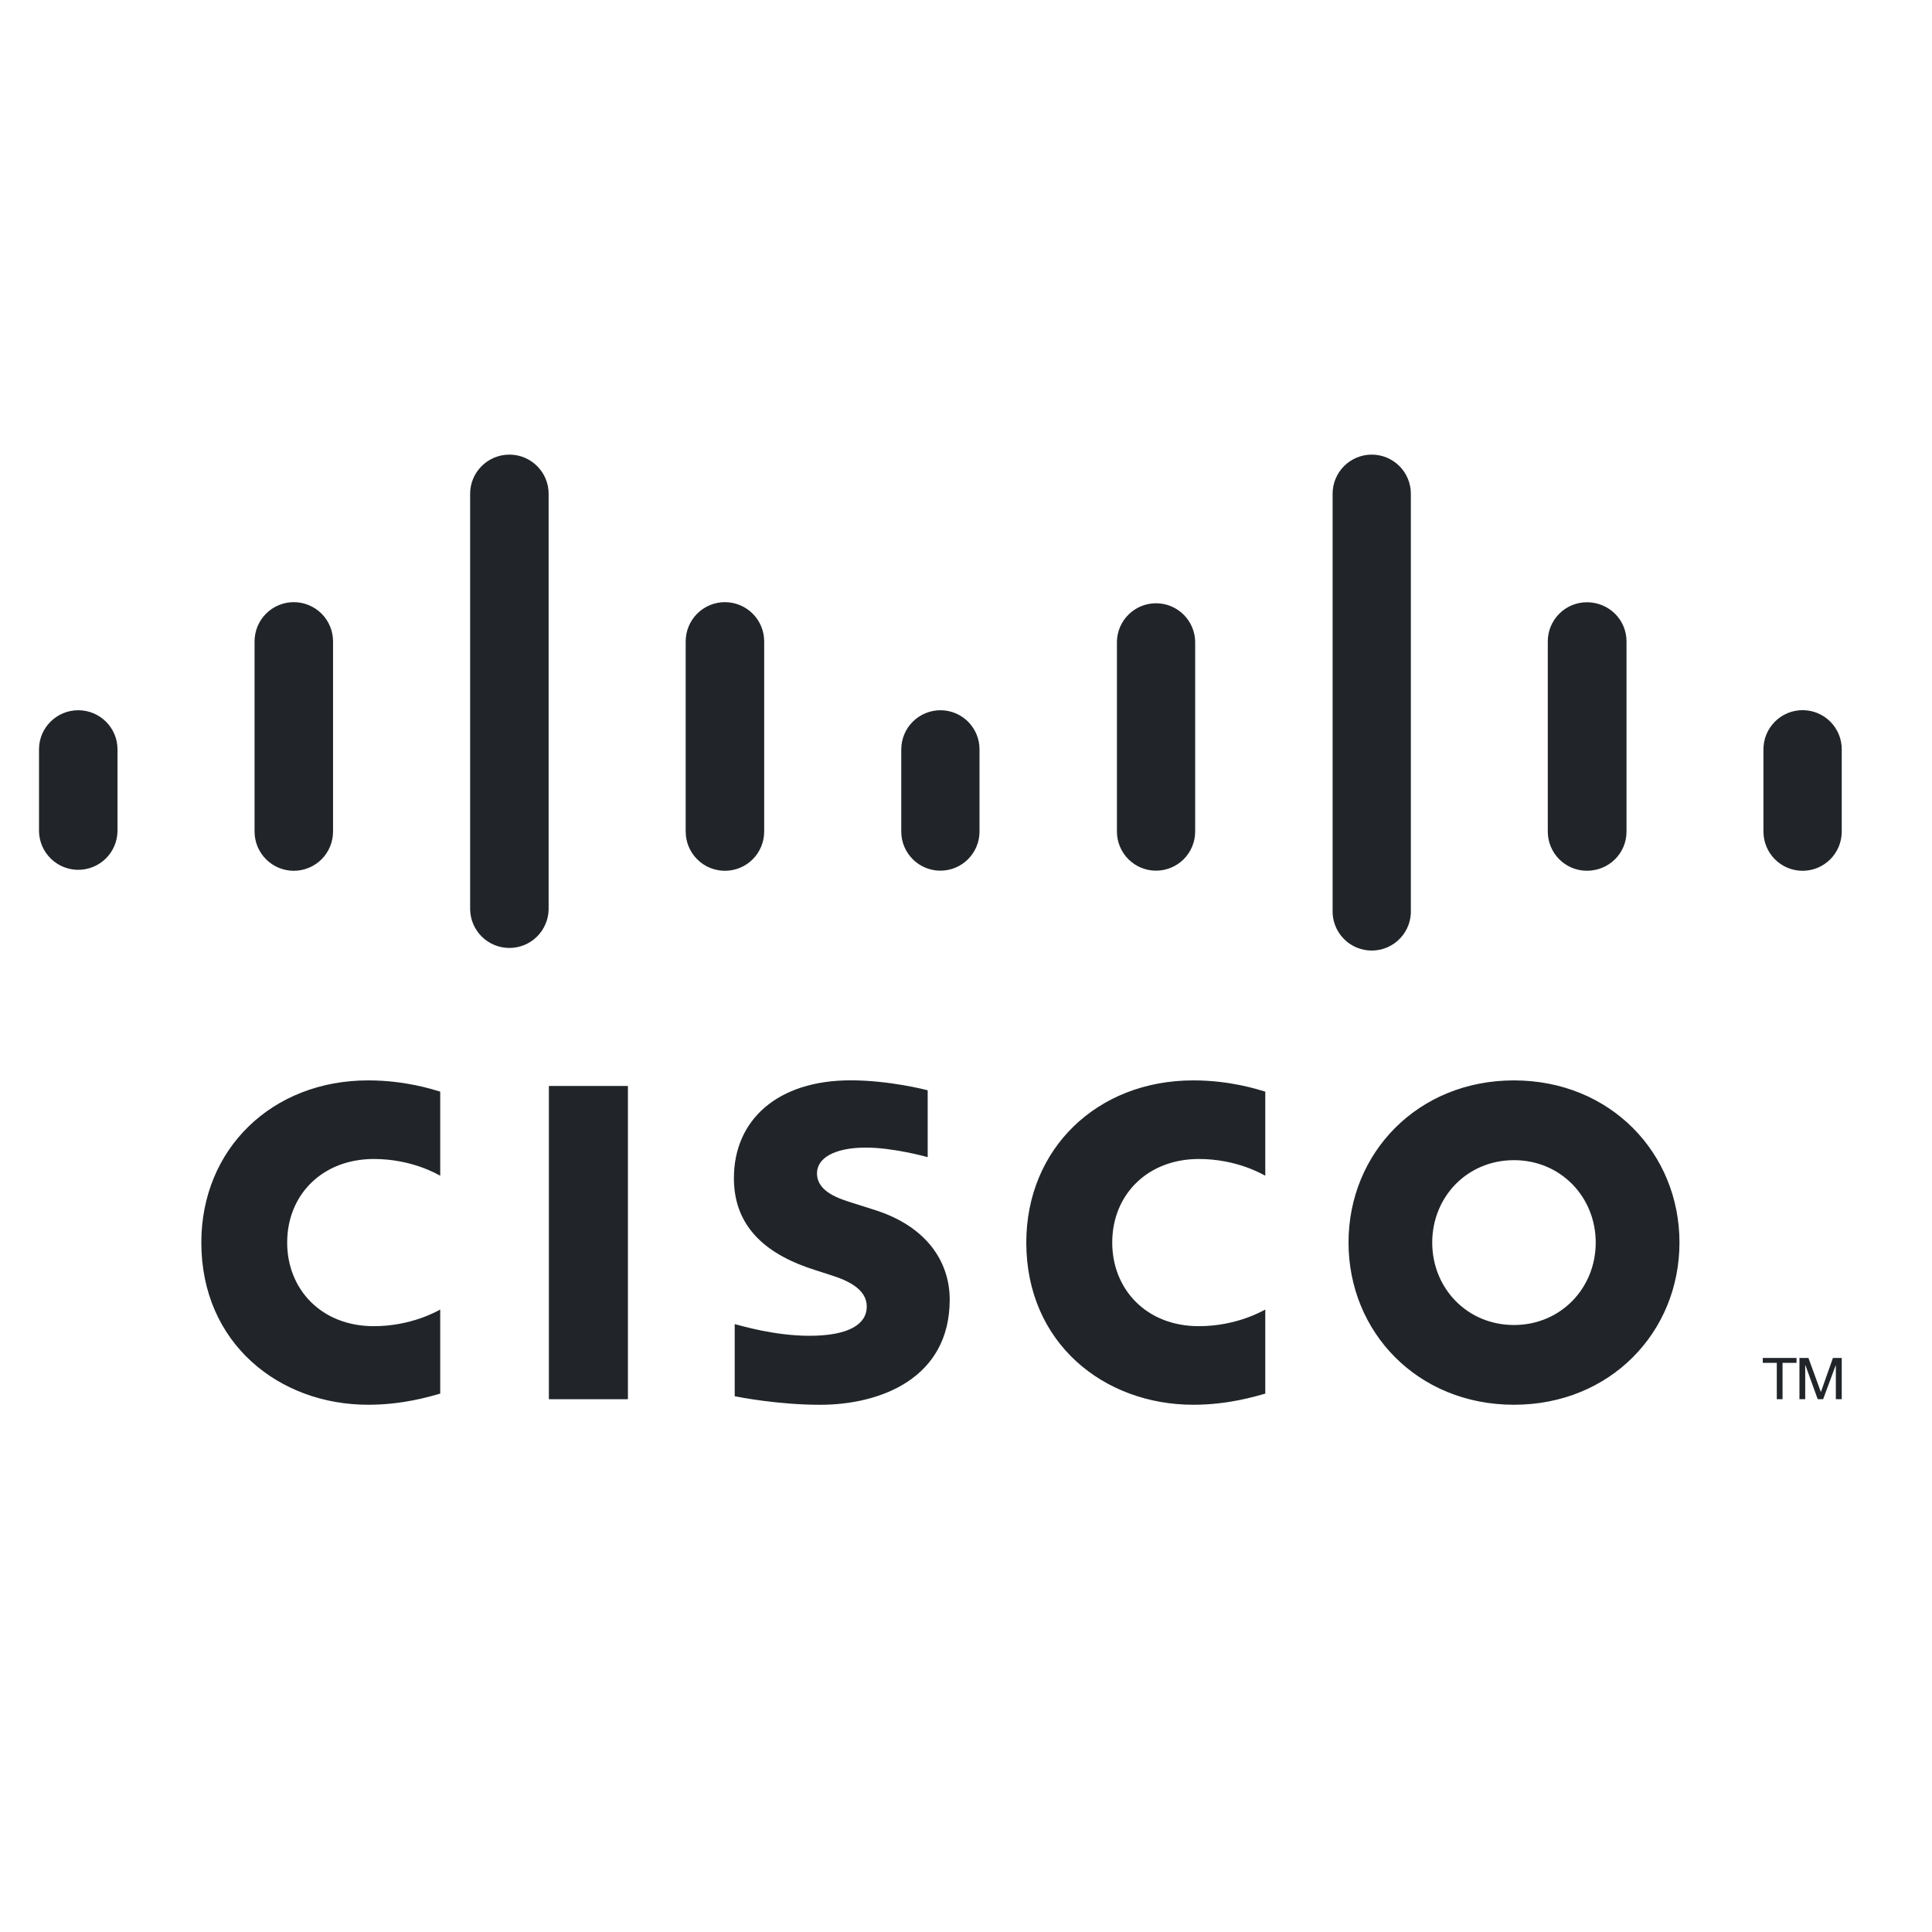 <svg width="120" height="120" viewBox="0 0 120 120" fill="none" xmlns="http://www.w3.org/2000/svg">
<g clip-path="url(#clip0_190_7137)">
<path d="M39.001 86.908H34.092V67.451H39.001V86.908Z" fill="#212529"/>
<mask id="mask0_190_7137" style="mask-type:luminance" maskUnits="userSpaceOnUse" x="0" y="25" width="120" height="70">
<path d="M0 94.183H120V25.817H0V94.183Z" fill="white"/>
</mask>
<g mask="url(#mask0_190_7137)">
<path d="M78.589 73.026C78.387 72.923 76.807 71.987 74.459 71.987C71.285 71.987 69.083 74.195 69.083 77.177C69.083 80.068 71.19 82.371 74.459 82.371C76.767 82.371 78.373 81.453 78.589 81.338V86.56C77.974 86.731 76.296 87.252 74.115 87.252C68.593 87.252 63.745 83.445 63.745 77.175C63.745 71.367 68.131 67.105 74.115 67.105C76.417 67.105 78.124 67.665 78.589 67.804V73.026ZM27.343 73.026C27.145 72.923 25.567 71.987 23.218 71.987C20.038 71.987 17.837 74.195 17.837 77.177C17.837 80.068 19.946 82.371 23.218 82.371C25.526 82.371 27.131 81.453 27.343 81.338V86.56C26.733 86.731 25.056 87.252 22.864 87.252C17.346 87.252 12.505 83.445 12.505 77.175C12.505 71.367 16.89 67.105 22.865 67.105C25.176 67.105 26.881 67.665 27.343 67.804V73.026ZM94.034 72.06C91.121 72.06 88.958 74.352 88.958 77.177C88.958 80.007 91.121 82.298 94.034 82.298C96.943 82.298 99.113 80.007 99.113 77.177C99.113 74.352 96.943 72.06 94.034 72.06ZM104.315 77.177C104.315 82.742 100.018 87.252 94.035 87.252C88.049 87.252 83.759 82.743 83.759 77.175C83.759 71.62 88.051 67.105 94.034 67.105C100.018 67.105 104.315 71.62 104.315 77.177ZM57.62 71.874C57.547 71.85 55.48 71.279 53.782 71.279C51.814 71.279 50.745 71.939 50.745 72.874C50.745 74.058 52.188 74.472 52.995 74.727L54.349 75.158C57.537 76.172 58.988 78.354 58.988 80.724C58.988 85.612 54.69 87.254 50.933 87.254C48.322 87.254 45.875 86.772 45.634 86.722V82.243C46.067 82.352 48.126 82.968 50.27 82.968C52.713 82.968 53.836 82.253 53.836 81.152C53.836 80.166 52.864 79.596 51.647 79.214C51.351 79.114 50.903 78.974 50.598 78.875C47.864 78.01 45.584 76.402 45.584 73.183C45.584 69.544 48.309 67.101 52.835 67.101C55.225 67.101 57.474 67.681 57.62 67.72V71.872V71.874Z" fill="#212529"/>
<path d="M7.298 46.541C7.298 45.201 6.203 44.114 4.861 44.114C3.519 44.114 2.423 45.201 2.423 46.54V51.649C2.439 52.285 2.703 52.889 3.158 53.333C3.614 53.777 4.224 54.026 4.861 54.026C5.497 54.026 6.107 53.777 6.563 53.333C7.018 52.889 7.282 52.285 7.298 51.649V46.541ZM20.686 39.839C20.686 39.192 20.43 38.572 19.973 38.115C19.515 37.658 18.895 37.401 18.249 37.401C17.602 37.401 16.982 37.658 16.525 38.115C16.068 38.572 15.811 39.192 15.811 39.839V51.649C15.811 52.295 16.068 52.915 16.525 53.372C16.982 53.83 17.602 54.086 18.249 54.086C18.895 54.086 19.515 53.83 19.973 53.372C20.43 52.915 20.686 52.295 20.686 51.649V39.837V39.839ZM34.076 30.666C34.076 29.326 32.982 28.237 31.64 28.237C30.296 28.237 29.201 29.326 29.201 30.666V56.502C29.217 57.138 29.481 57.742 29.936 58.187C30.392 58.631 31.003 58.879 31.639 58.879C32.275 58.879 32.886 58.631 33.341 58.187C33.796 57.742 34.06 57.138 34.076 56.502V30.666ZM47.465 39.839C47.465 39.192 47.208 38.572 46.751 38.115C46.294 37.658 45.673 37.401 45.027 37.401C44.38 37.401 43.76 37.658 43.303 38.115C42.846 38.572 42.589 39.192 42.589 39.839V51.649C42.589 52.295 42.846 52.915 43.303 53.372C43.76 53.83 44.38 54.086 45.027 54.086C45.673 54.086 46.294 53.83 46.751 53.372C47.208 52.915 47.465 52.295 47.465 51.649V39.837V39.839ZM60.839 46.541C60.839 45.898 60.584 45.281 60.13 44.826C59.676 44.371 59.059 44.115 58.416 44.114C57.772 44.114 57.153 44.369 56.696 44.823C56.239 45.278 55.982 45.895 55.979 46.54V51.649C55.979 52.293 56.235 52.911 56.691 53.367C57.147 53.823 57.765 54.079 58.409 54.079C59.053 54.079 59.672 53.823 60.127 53.367C60.583 52.911 60.839 52.293 60.839 51.649V46.541ZM74.234 39.839C74.218 39.205 73.954 38.602 73.501 38.16C73.046 37.717 72.438 37.47 71.804 37.47C71.17 37.47 70.561 37.717 70.107 38.16C69.653 38.602 69.39 39.205 69.374 39.839V51.649C69.374 52.293 69.63 52.911 70.085 53.367C70.541 53.823 71.159 54.079 71.804 54.079C72.448 54.079 73.066 53.823 73.522 53.367C73.978 52.911 74.234 52.293 74.234 51.649V39.837V39.839ZM87.631 30.666C87.631 30.022 87.375 29.404 86.919 28.948C86.464 28.493 85.846 28.237 85.201 28.237C84.557 28.237 83.939 28.493 83.483 28.948C83.027 29.404 82.771 30.022 82.771 30.666V56.502C82.757 56.83 82.809 57.158 82.925 57.465C83.04 57.773 83.217 58.053 83.444 58.291C83.671 58.528 83.944 58.717 84.246 58.846C84.548 58.974 84.873 59.041 85.201 59.041C85.529 59.041 85.855 58.974 86.156 58.846C86.459 58.717 86.731 58.528 86.958 58.291C87.185 58.053 87.362 57.773 87.478 57.465C87.593 57.158 87.645 56.83 87.631 56.502V30.666ZM101.026 39.839C101.026 38.497 99.939 37.407 98.565 37.407C97.921 37.407 97.303 37.663 96.848 38.119C96.392 38.575 96.136 39.193 96.136 39.837V51.649C96.136 52.997 97.225 54.084 98.565 54.084C99.939 54.084 101.026 52.997 101.026 51.649V39.837V39.839ZM114.395 46.541C114.395 45.897 114.139 45.278 113.683 44.822C113.227 44.365 112.608 44.109 111.963 44.109C111.318 44.109 110.699 44.365 110.243 44.822C109.787 45.278 109.531 45.897 109.531 46.541V51.649C109.531 52.997 110.621 54.086 111.963 54.086C113.304 54.086 114.394 52.997 114.394 51.649V46.541H114.395Z" fill="#212529"/>
<path d="M111.585 84.345V84.65H110.717V86.906H110.36V84.651H109.489V84.345H111.585ZM111.767 84.345H112.325L113.092 86.446H113.104L113.846 84.347H114.394V86.906H114.028V84.807H114.016L113.238 86.906H112.901L112.142 84.807H112.125V86.906H111.767V84.345Z" fill="#212529"/>
</g>
</g>
<defs>
<clipPath id="clip0_190_7137">
<rect width="120" height="120" fill="white"/>
</clipPath>
</defs>
</svg>
